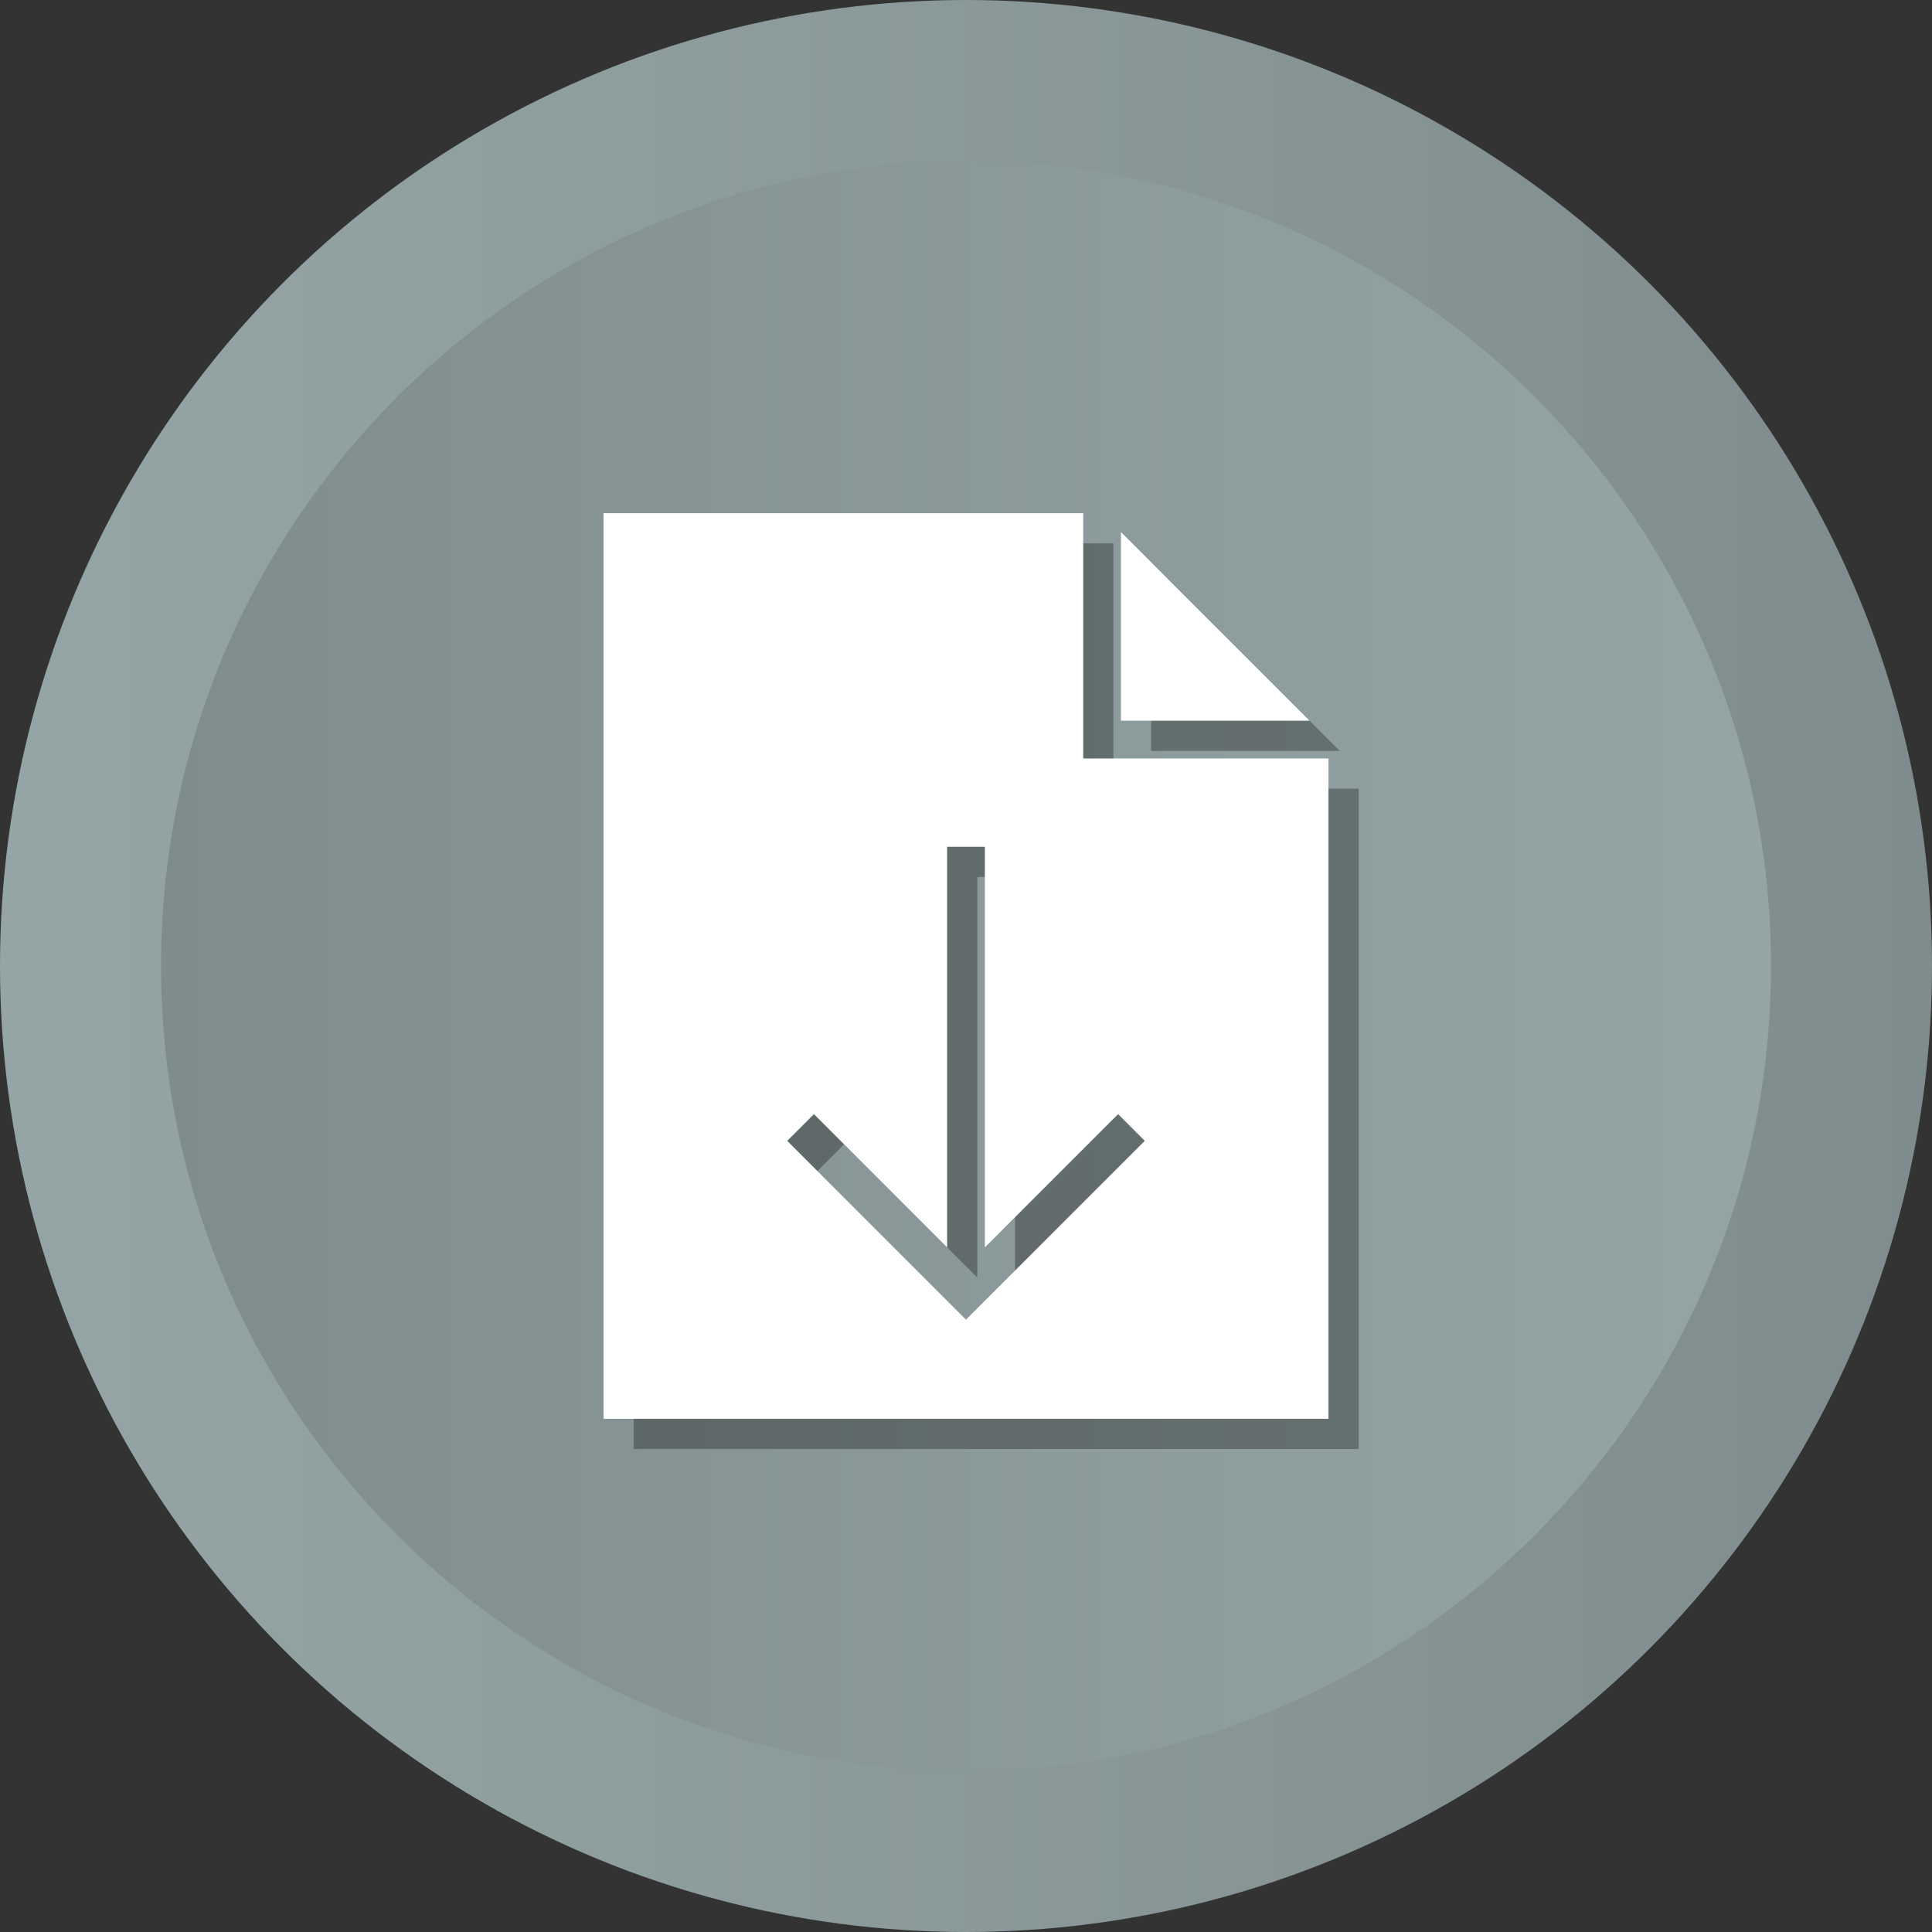 <?xml version="1.0" ?><svg enable-background="new 0 0 512 512" id="Layer_1" version="1.1" viewBox="0 0 512 512" xml:space="preserve" xmlns="http://www.w3.org/2000/svg" xmlns:xlink="http://www.w3.org/1999/xlink"><rect x="0" y="0" width="512" height="512" fill="#333333" stroke="none"/><g><g><linearGradient gradientUnits="userSpaceOnUse" id="SVGID_1_" x1="0" x2="512" y1="256" y2="256"><stop offset="0" style="stop-color:#95A5A6"/><stop offset="1" style="stop-color:#7F8C8D"/></linearGradient><circle cx="256" cy="256" fill="url(#SVGID_1_)" r="256"/><linearGradient gradientUnits="userSpaceOnUse" id="SVGID_2_" x1="42.667" x2="469.333" y1="256.001" y2="256.001"><stop offset="0" style="stop-color:#7F8C8D"/><stop offset="1" style="stop-color:#95A5A6"/></linearGradient><path d="M256,469.334c-117.631,0-213.333-95.702-213.333-213.333    c0-117.631,95.702-213.333,213.333-213.333c117.636,0,213.333,95.702,213.333,213.333    C469.333,373.631,373.636,469.334,256,469.334z" fill="url(#SVGID_2_)"/></g><g><polygon opacity="0.3" points="305.062,149.005 305.062,199.001 355.057,199.001   "/><path d="M295.063,209v-64.995h-127.122v239.989h192.118V209H295.063z M264,357.714    l-47.376-47.38l7.07-7.07L259,338.574V232.402h9.999v106.172l35.306-35.311    l7.07,7.07L264,357.714z" opacity="0.3"/></g><g><polygon fill="#FFFFFF" points="297.062,141.005 297.062,191.001 347.057,191.001   "/><path d="M287.063,201v-64.995h-127.122v239.989h192.118V201H287.063z M256,349.714    l-47.376-47.38l7.07-7.07L251,330.574V224.402h9.999v106.172l35.306-35.311    l7.07,7.07L256,349.714z" fill="#FFFFFF"/></g></g></svg>